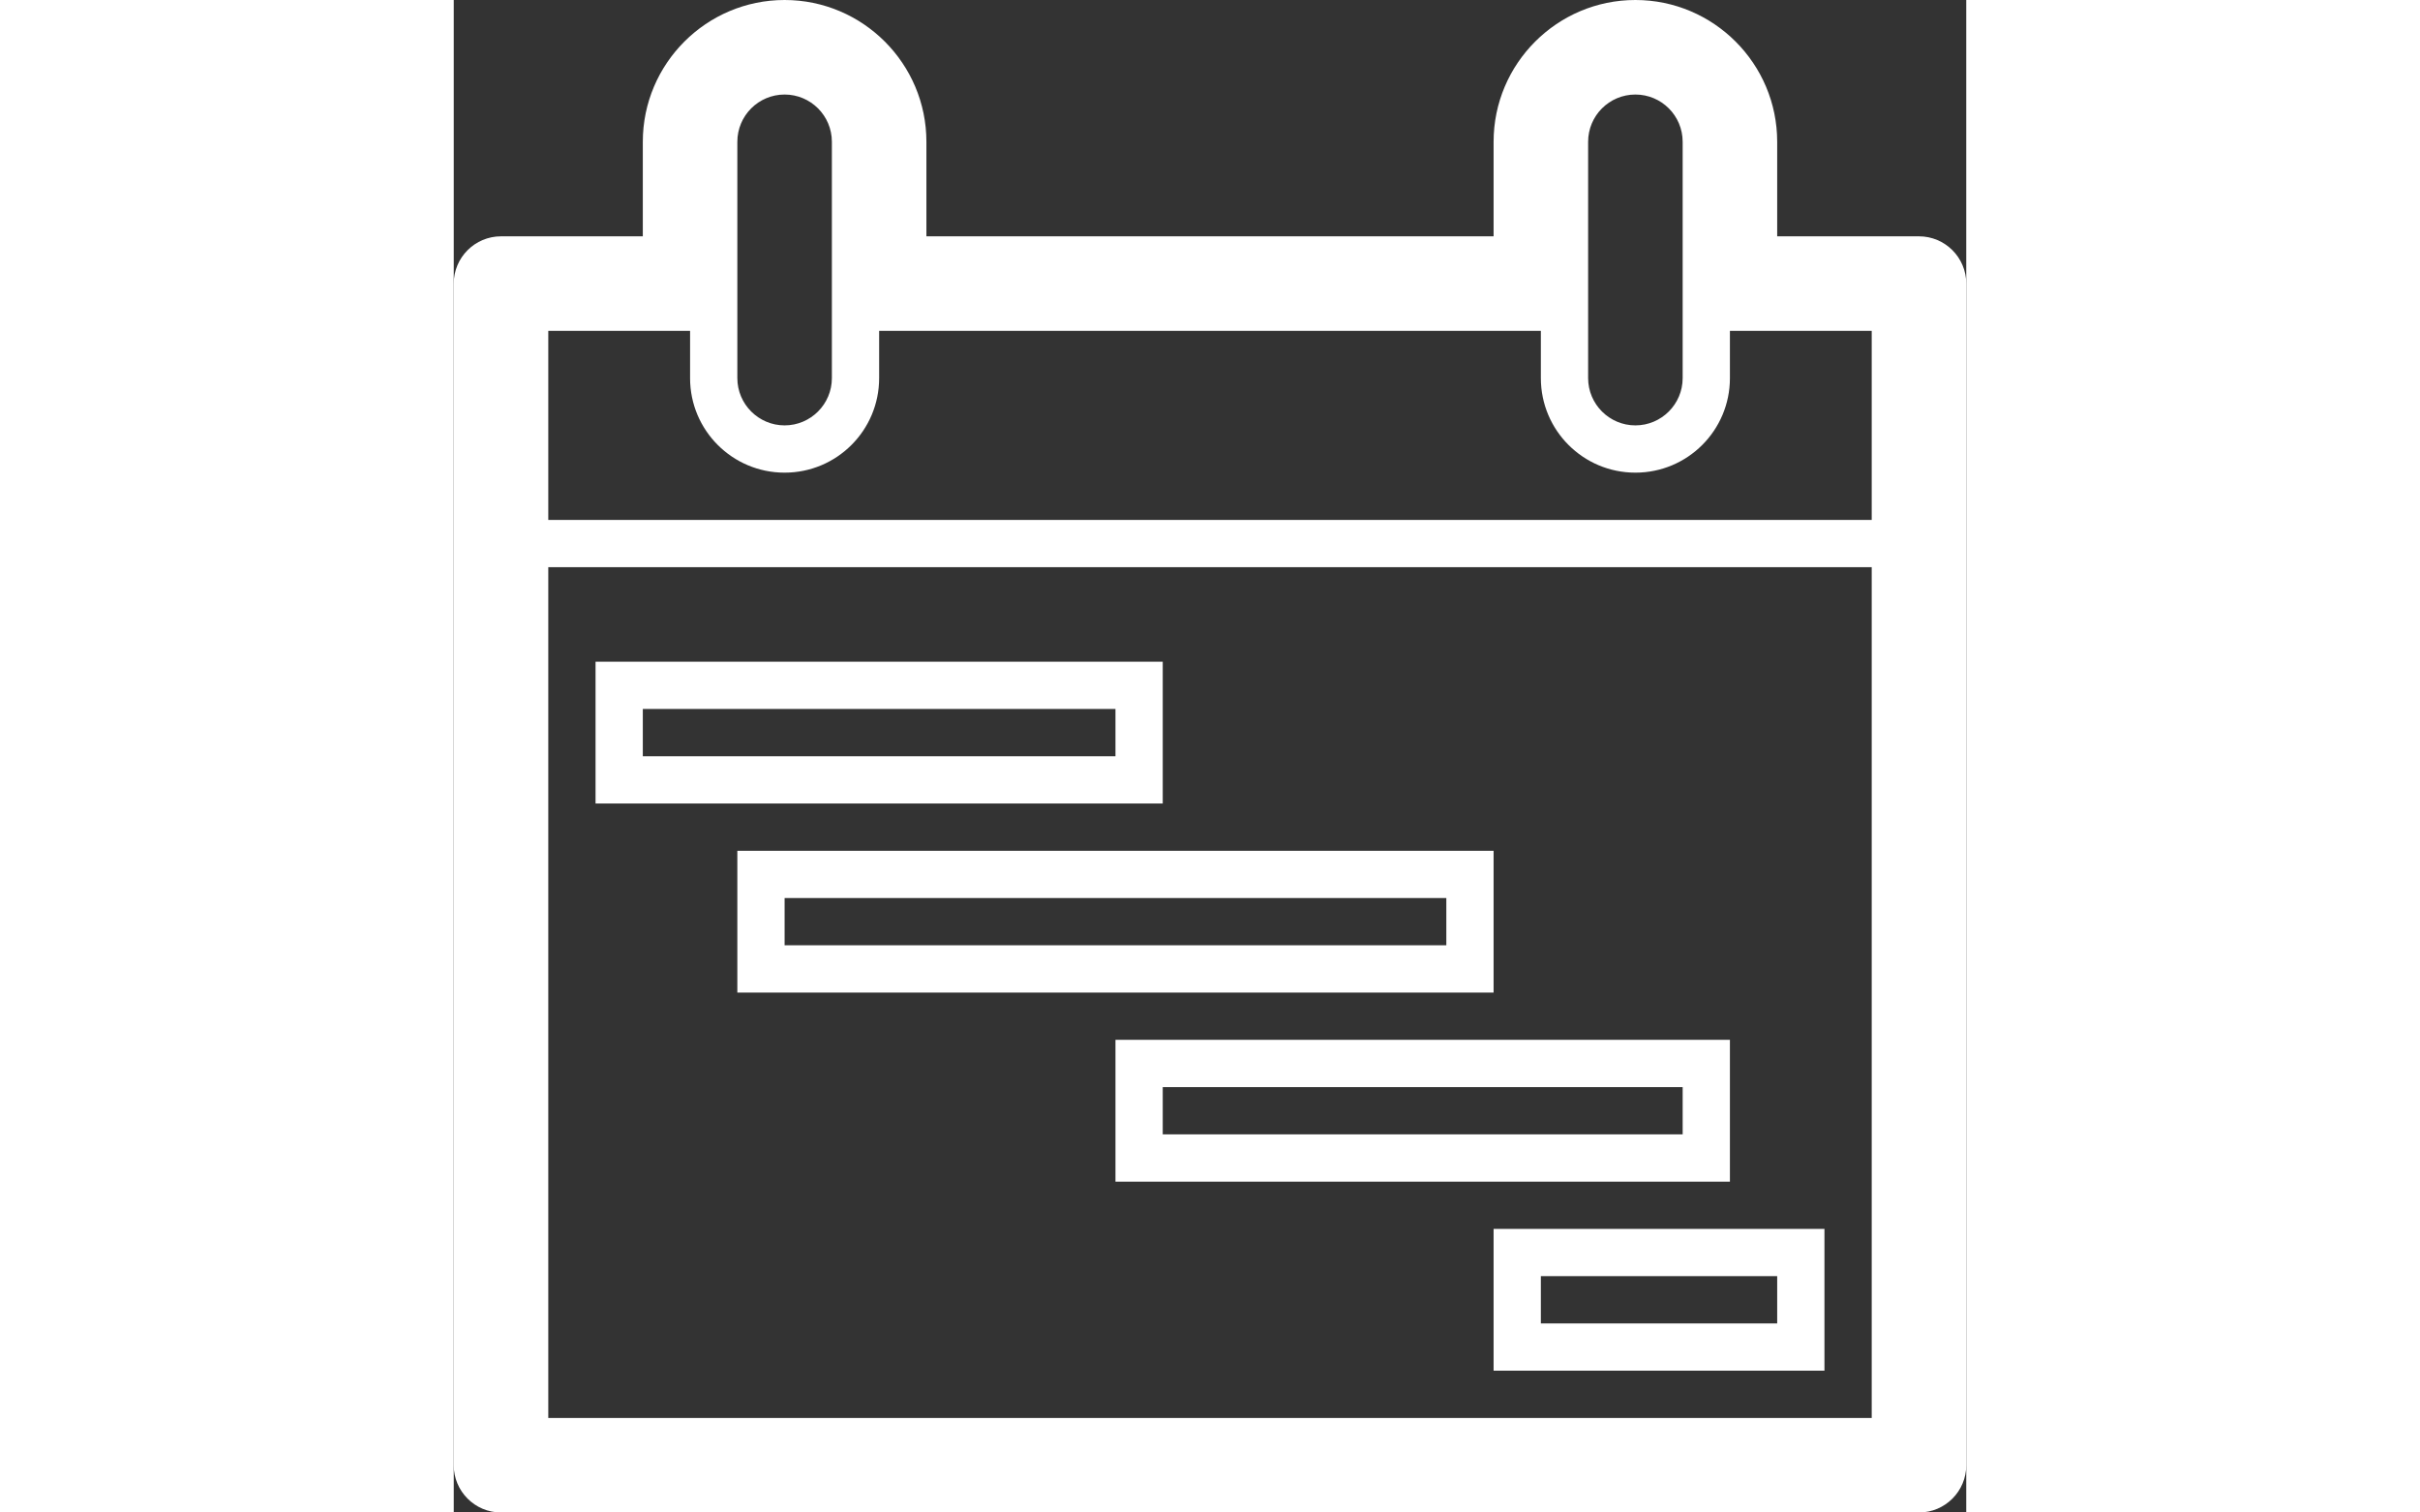 <?xml version="1.0" encoding="utf-8"?><!-- Uploaded to: SVG Repo, www.svgrepo.com, Generator: SVG Repo Mixer Tools -->
<svg version="1.1" id="Uploaded to svgrepo.com" xmlns="http://www.w3.org/2000/svg" xmlns:xlink="http://www.w3.org/1999/xlink" 
	 width="400px" height="250px" viewBox="0 0 32 32" xml:space="preserve">
<rect x="0" y="0" width="32" height="32" fill="#333333" stroke="none"/>
<style type="text/css">
	.blueprint_een{fill:white;}
</style>
<path class="blueprint_een" d="M15,14H3v3h12V14z M14,16H4v-1h10V16z M6,21h16v-3H6V21z M7,19h14v1H7V19z M22,29h7v-3h-7V29z M23,27
	h5v1h-5V27z M14,25h13v-3H14V25z M15,23h11v1H15V23z M31,5h-3V3c0-1.654-1.346-3-3-3s-3,1.346-3,3v2H10V3c0-1.654-1.346-3-3-3
	S4,1.346,4,3v2H1C0.448,5,0,5.448,0,6v25c0,0.552,0.448,1,1,1h30c0.552,0,1-0.448,1-1V6C32,5.448,31.552,5,31,5z M24,3
	c0-0.552,0.448-1,1-1s1,0.448,1,1v5c0,0.551-0.449,1-1,1s-1-0.449-1-1V3z M6,3c0-0.552,0.448-1,1-1s1,0.448,1,1v5
	c0,0.551-0.449,1-1,1S6,8.551,6,8V3z M30,30H2V12h28V30z M30,11H2V7h3v1c0,1.105,0.895,2,2,2s2-0.895,2-2V7h14v1
	c0,1.105,0.895,2,2,2s2-0.895,2-2V7h3V11z"/>
</svg>